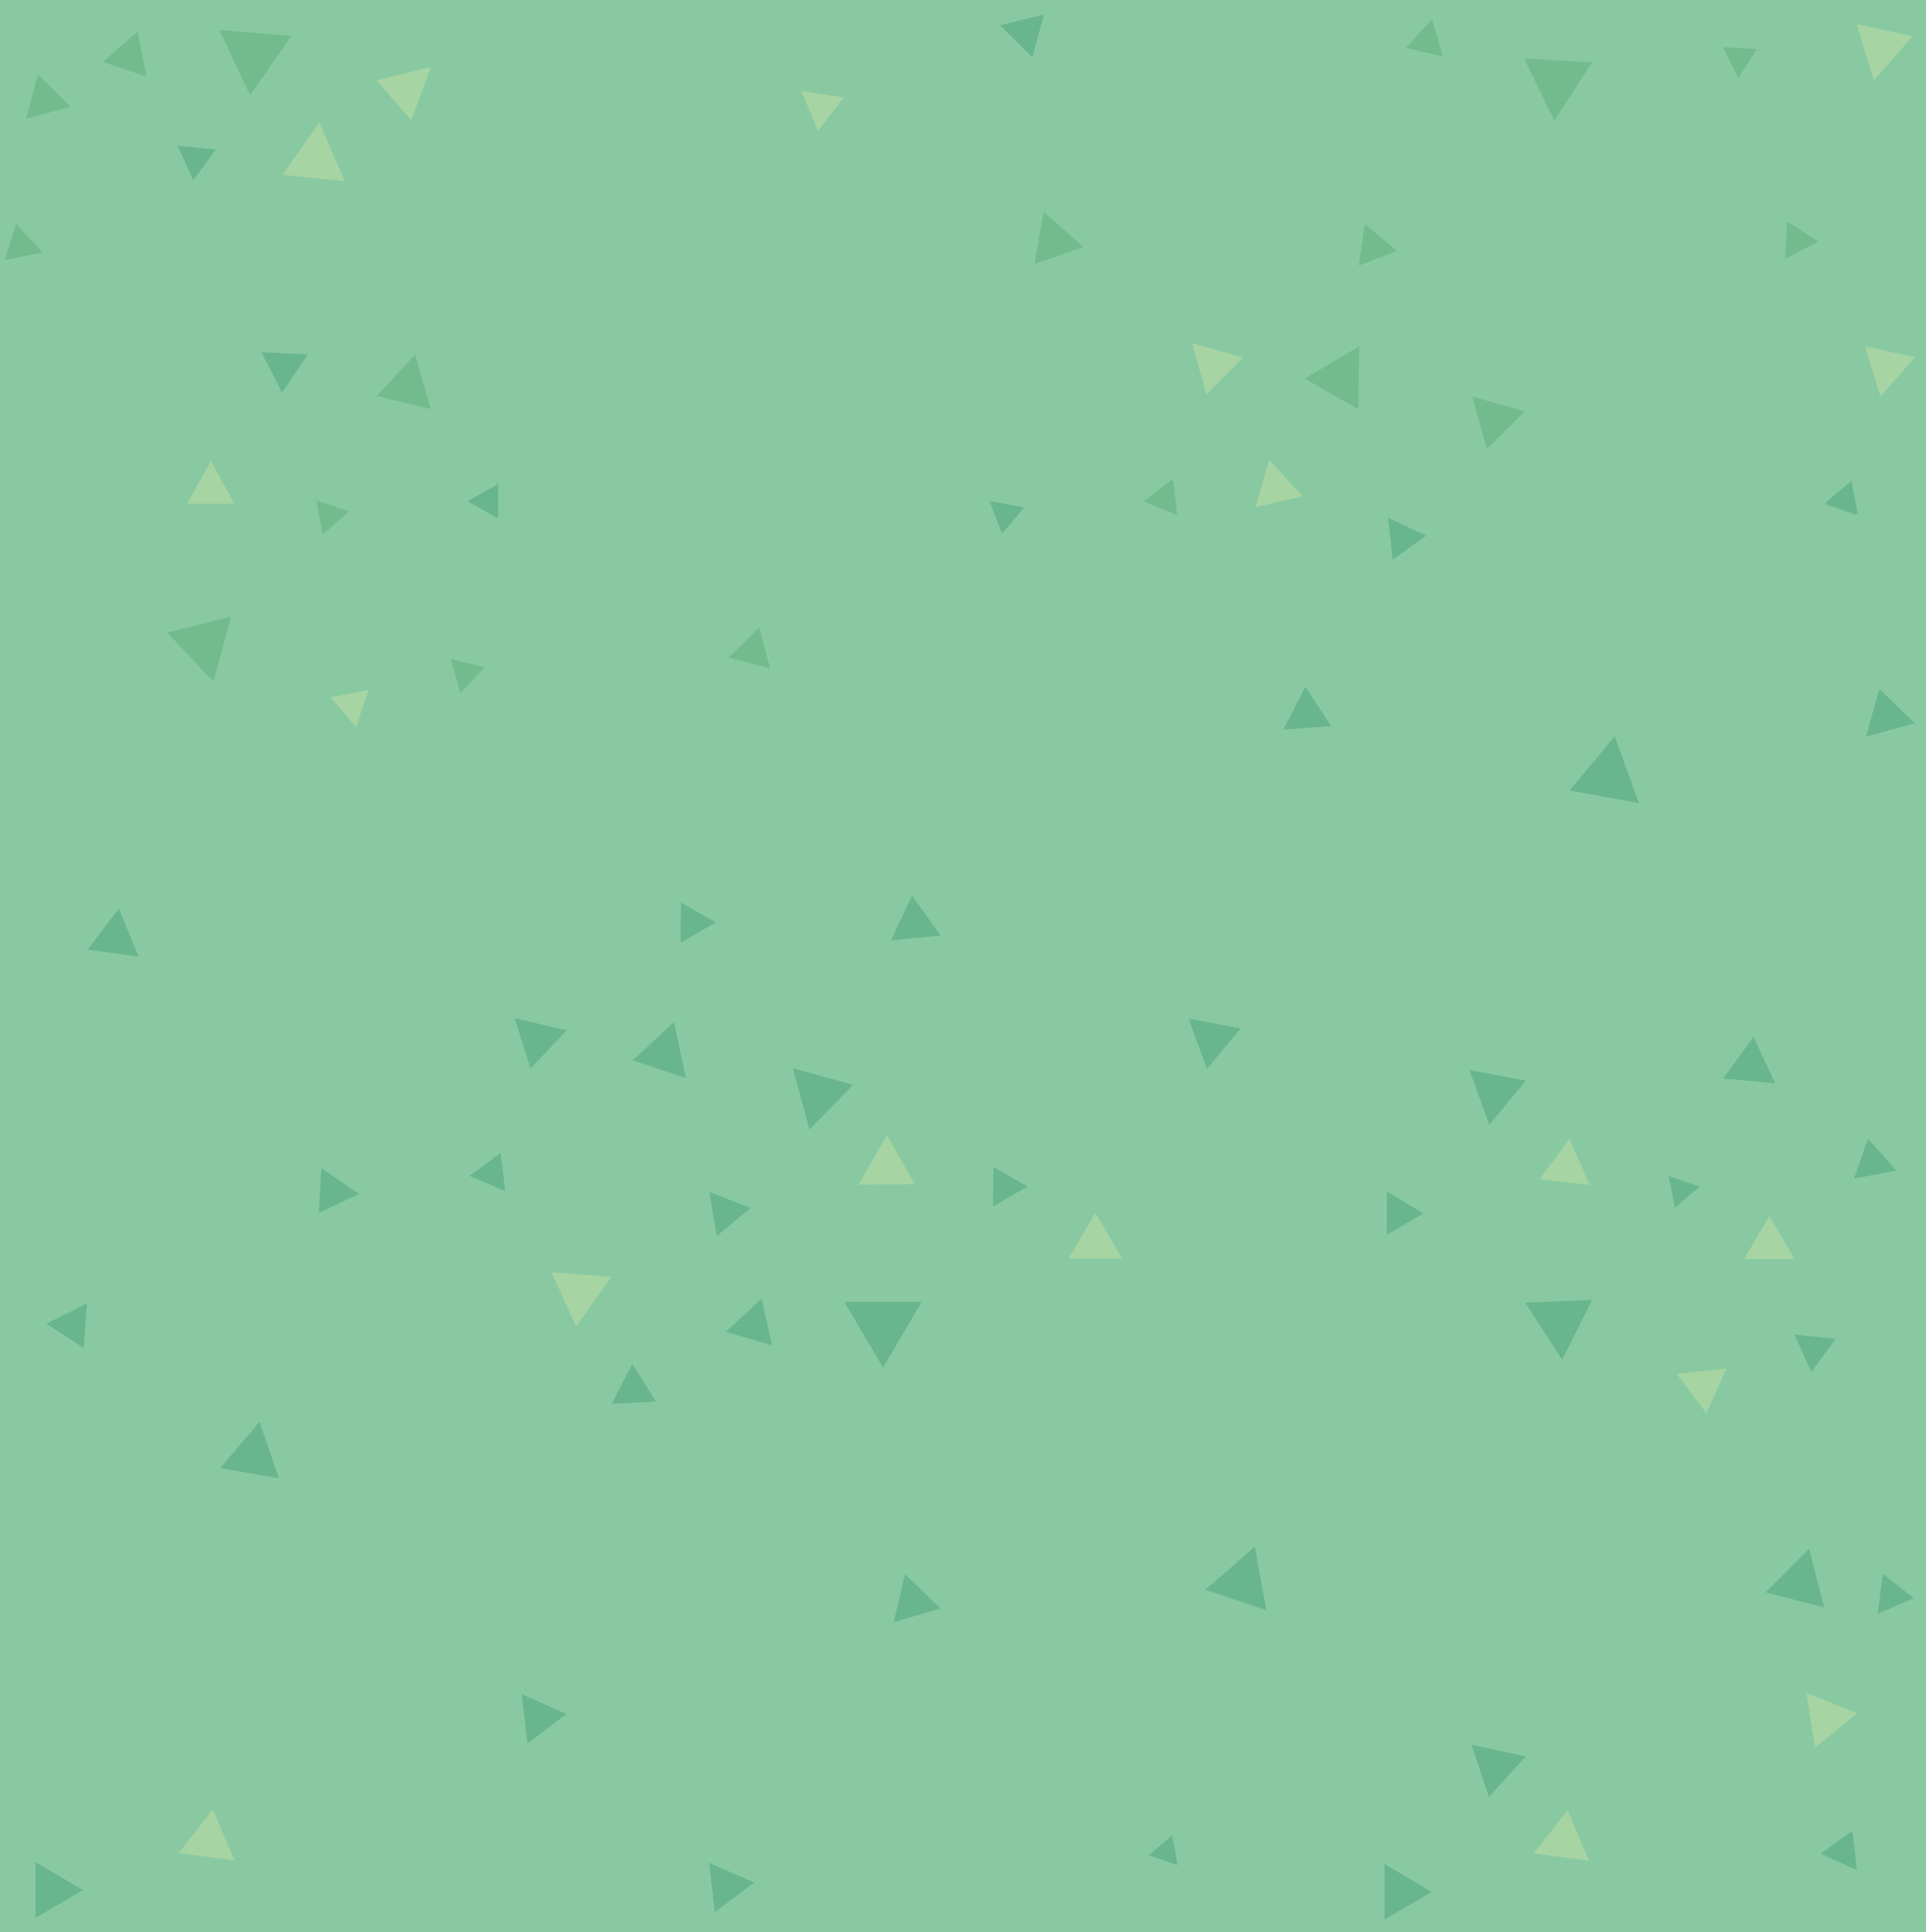 <?xml version="1.0" encoding="utf-8"?>
<!-- Generator: Adobe Illustrator 27.4.0, SVG Export Plug-In . SVG Version: 6.00 Build 0)  -->
<svg version="1.1" id="Layer_1" xmlns="http://www.w3.org/2000/svg" xmlns:xlink="http://www.w3.org/1999/xlink" x="0px" y="0px"
	 viewBox="0 0 494.4 496" style="enable-background:new 0 0 494.4 496;" xml:space="preserve">
<style type="text/css">
	.st0{fill:#89C9A1;}
	.st1{fill:#73BB8D;}
	.st2{fill:#69B68E;}
	.st3{fill:#A7D4A3;}
</style>
<g id="Layer_3">
	<rect x="-2.9" y="-0.6" class="st0" width="500.4" height="499.1"/>
</g>
<g id="Layer_2_00000157997134973292694670000003841163021758499253_">
	<polygon class="st1" points="64.2,24.5 74.8,9.2 56.3,7.7 	"/>
	<polygon class="st1" points="26.4,15.9 37.6,19.7 35.3,8.1 	"/>
	<polygon class="st1" points="6.7,30.5 18.1,27.4 9.7,19.1 	"/>
	<polygon class="st2" points="45.6,37.4 49.6,46.3 55.4,38.4 	"/>
	<polygon class="st1" points="11,64.8 4.1,57.5 1.2,66.8 	"/>
	<polygon class="st3" points="82,31.5 72.5,44.9 88.5,46.5 	"/>
	<polygon class="st3" points="110.6,17.2 96.6,20.6 105.6,30.8 	"/>
	<polygon class="st2" points="79,91 67.1,90.4 72.4,100.8 	"/>
	<polygon class="st3" points="54.1,118.4 48,129.3 60.2,129.3 	"/>
	<polygon class="st1" points="106.5,91 96.7,101.7 110.6,105 	"/>
	<polygon class="st3" points="91.4,186.7 94.6,177.1 84.9,179 	"/>
	<polygon class="st1" points="54.8,175 59.3,158.3 42.9,162.4 	"/>
	<polygon class="st1" points="82.8,137.3 89.6,131.3 81.2,128.4 	"/>
	<polygon class="st2" points="120,128.7 127.9,133.1 127.9,124.2 	"/>
	<polygon class="st1" points="118.2,178 124.4,171.3 115.7,169.2 	"/>
	<polygon class="st1" points="187,168.8 197.7,171.6 194.9,161.1 	"/>
	<polygon class="st3" points="205.7,23.4 210,33.6 216.6,25 	"/>
	<polygon class="st2" points="256.7,6.5 265,14.7 268,3.7 	"/>
	<polygon class="st1" points="267.9,54.4 265.5,67.8 278.1,63.4 	"/>
	<polygon class="st2" points="254,128.6 257.2,137 262.9,130.3 	"/>
	<polygon class="st3" points="306,88.1 309.7,101.2 319.1,91.8 	"/>
	<polygon class="st1" points="301.1,122.9 293.6,128.7 302.2,132.3 	"/>
	<polygon class="st3" points="325.8,118.1 322.3,130.2 334.4,127.4 	"/>
	<polygon class="st1" points="348.9,88.9 334.9,97.2 348.7,105.1 	"/>
	<polygon class="st1" points="350.3,57.5 348.8,68.2 358.6,64.4 	"/>
	<polygon class="st1" points="377.9,101.8 381.7,115.3 391.4,105.6 	"/>
	<polygon class="st2" points="356.3,132.9 357.5,143.7 366.1,137.5 	"/>
	<polygon class="st1" points="367.6,4.9 360.9,12.3 370.4,14.5 	"/>
	<polygon class="st1" points="399,31 408.7,16 391.2,15 	"/>
	<polygon class="st1" points="446.2,20.1 451,12.6 442.3,12.1 	"/>
	<polygon class="st3" points="481,20.6 491,9.3 476.6,6.2 	"/>
	<polygon class="st1" points="458.2,66.5 466.8,62 458.8,56.9 	"/>
	<polygon class="st3" points="482.7,101.8 491.6,91.7 478.7,88.9 	"/>
	<polygon class="st1" points="475,123.6 468.4,129.4 476.5,132.3 	"/>
	<polygon class="st2" points="329.4,187.3 341.7,186.4 335.1,176.3 	"/>
	<polygon class="st2" points="402.9,202.9 420.7,206.2 414.5,189 	"/>
	<polygon class="st2" points="482.4,176.8 479,189.1 491.5,185.7 	"/>
	<polygon class="st2" points="475.3,123.5 468.5,129.1 476.9,132.1 	"/>
	<polygon class="st2" points="450.1,266.2 442.3,276.9 455.7,278.1 	"/>
	<polygon class="st2" points="391.7,277.4 377.2,274.7 382.3,288.8 	"/>
	<polygon class="st2" points="479.5,292.3 475.9,302.6 486.8,300.5 	"/>
	<polygon class="st2" points="430,310 436.3,304.6 428.3,301.9 	"/>
	<polygon class="st3" points="402.9,292.4 395.2,302.7 408.1,304.2 	"/>
	<polygon class="st3" points="454.2,312.2 447.7,323.2 460.7,323.2 	"/>
	<polygon class="st2" points="408.7,333.7 391.5,334.4 401,349.1 	"/>
	<polygon class="st2" points="365.4,311.5 356,305.9 356,317 	"/>
	<polygon class="st3" points="438,362.8 443.2,351.3 430.4,352.7 	"/>
	<polygon class="st2" points="465,352.2 471.2,343.7 460.6,342.6 	"/>
	<polygon class="st2" points="468.3,412.7 464.4,397.6 453.2,408.8 	"/>
	<polygon class="st2" points="491.3,410.3 483.3,404 482,414.3 	"/>
	<polygon class="st3" points="476.8,439.8 463.7,434.6 465.9,448.7 	"/>
	<polygon class="st2" points="475.5,470 467.3,475.9 476.7,480.1 	"/>
	<polygon class="st2" points="382.2,461.3 391.7,450.9 377.7,447.9 	"/>
	<polygon class="st3" points="402.4,464.7 393.7,475.8 407.9,477.7 	"/>
	<polygon class="st2" points="367.5,485.7 355.4,478.5 355.4,492.8 	"/>
	<polygon class="st2" points="325.1,413.4 322.1,397.1 309.4,408.1 	"/>
	<polygon class="st2" points="302.3,478.8 300.9,471.1 294.9,476.3 	"/>
	<polygon class="st2" points="241.4,412.9 232.3,404.1 229.4,416.5 	"/>
	<polygon class="st2" points="193.6,483.3 182,478.2 183.5,490.9 	"/>
	<polygon class="st2" points="145.4,440 133.9,434.9 135.4,447.6 	"/>
	<polygon class="st3" points="54.6,464.5 45.9,475.7 60.2,477.6 	"/>
	<polygon class="st2" points="21.3,485.2 9.1,478 9.1,492.4 	"/>
	<polygon class="st2" points="71.6,379.5 66.6,365 56.5,376.9 	"/>
	<polygon class="st2" points="21.5,346.1 22.3,334.6 11.9,339.8 	"/>
	<polygon class="st2" points="81.8,311.4 92.2,306.5 82.5,299.9 	"/>
	<polygon class="st2" points="22.5,243.8 35.6,245.6 30.5,233.2 	"/>
	<polygon class="st3" points="141.6,326.6 147.9,340.6 156.9,327.8 	"/>
	<polygon class="st2" points="128.5,296 120.5,301.9 129.7,305.8 	"/>
	<polygon class="st2" points="136.2,274.3 145.5,264.5 132.1,261.4 	"/>
	<polygon class="st2" points="162.4,272.2 176.1,276.8 173,262.4 	"/>
	<polygon class="st2" points="174.8,231.7 174.7,242 183.8,236.8 	"/>
	<polygon class="st2" points="234.1,229.9 228.7,241.4 241.5,240.2 	"/>
	<polygon class="st2" points="219,278.5 203.5,274.2 207.8,290 	"/>
	<polygon class="st2" points="192.7,310.1 182.1,306 184,317.3 	"/>
	<polygon class="st2" points="168.4,359.8 162.3,350.1 157,360.4 	"/>
	<polygon class="st2" points="198.2,345.4 195.5,333.4 186.3,341.9 	"/>
	<polygon class="st3" points="234.8,304 227.7,291.4 220.4,304.1 	"/>
	<polygon class="st2" points="226.7,351.1 236.6,334.2 216.7,334.2 	"/>
	<polygon class="st2" points="255,299.6 254.9,309.7 263.8,304.6 	"/>
	<polygon class="st3" points="281.2,311.4 274.3,323.1 288.1,323.1 	"/>
	<polygon class="st2" points="318.5,264 305.1,261.5 309.8,274.4 	"/>
</g>
</svg>
